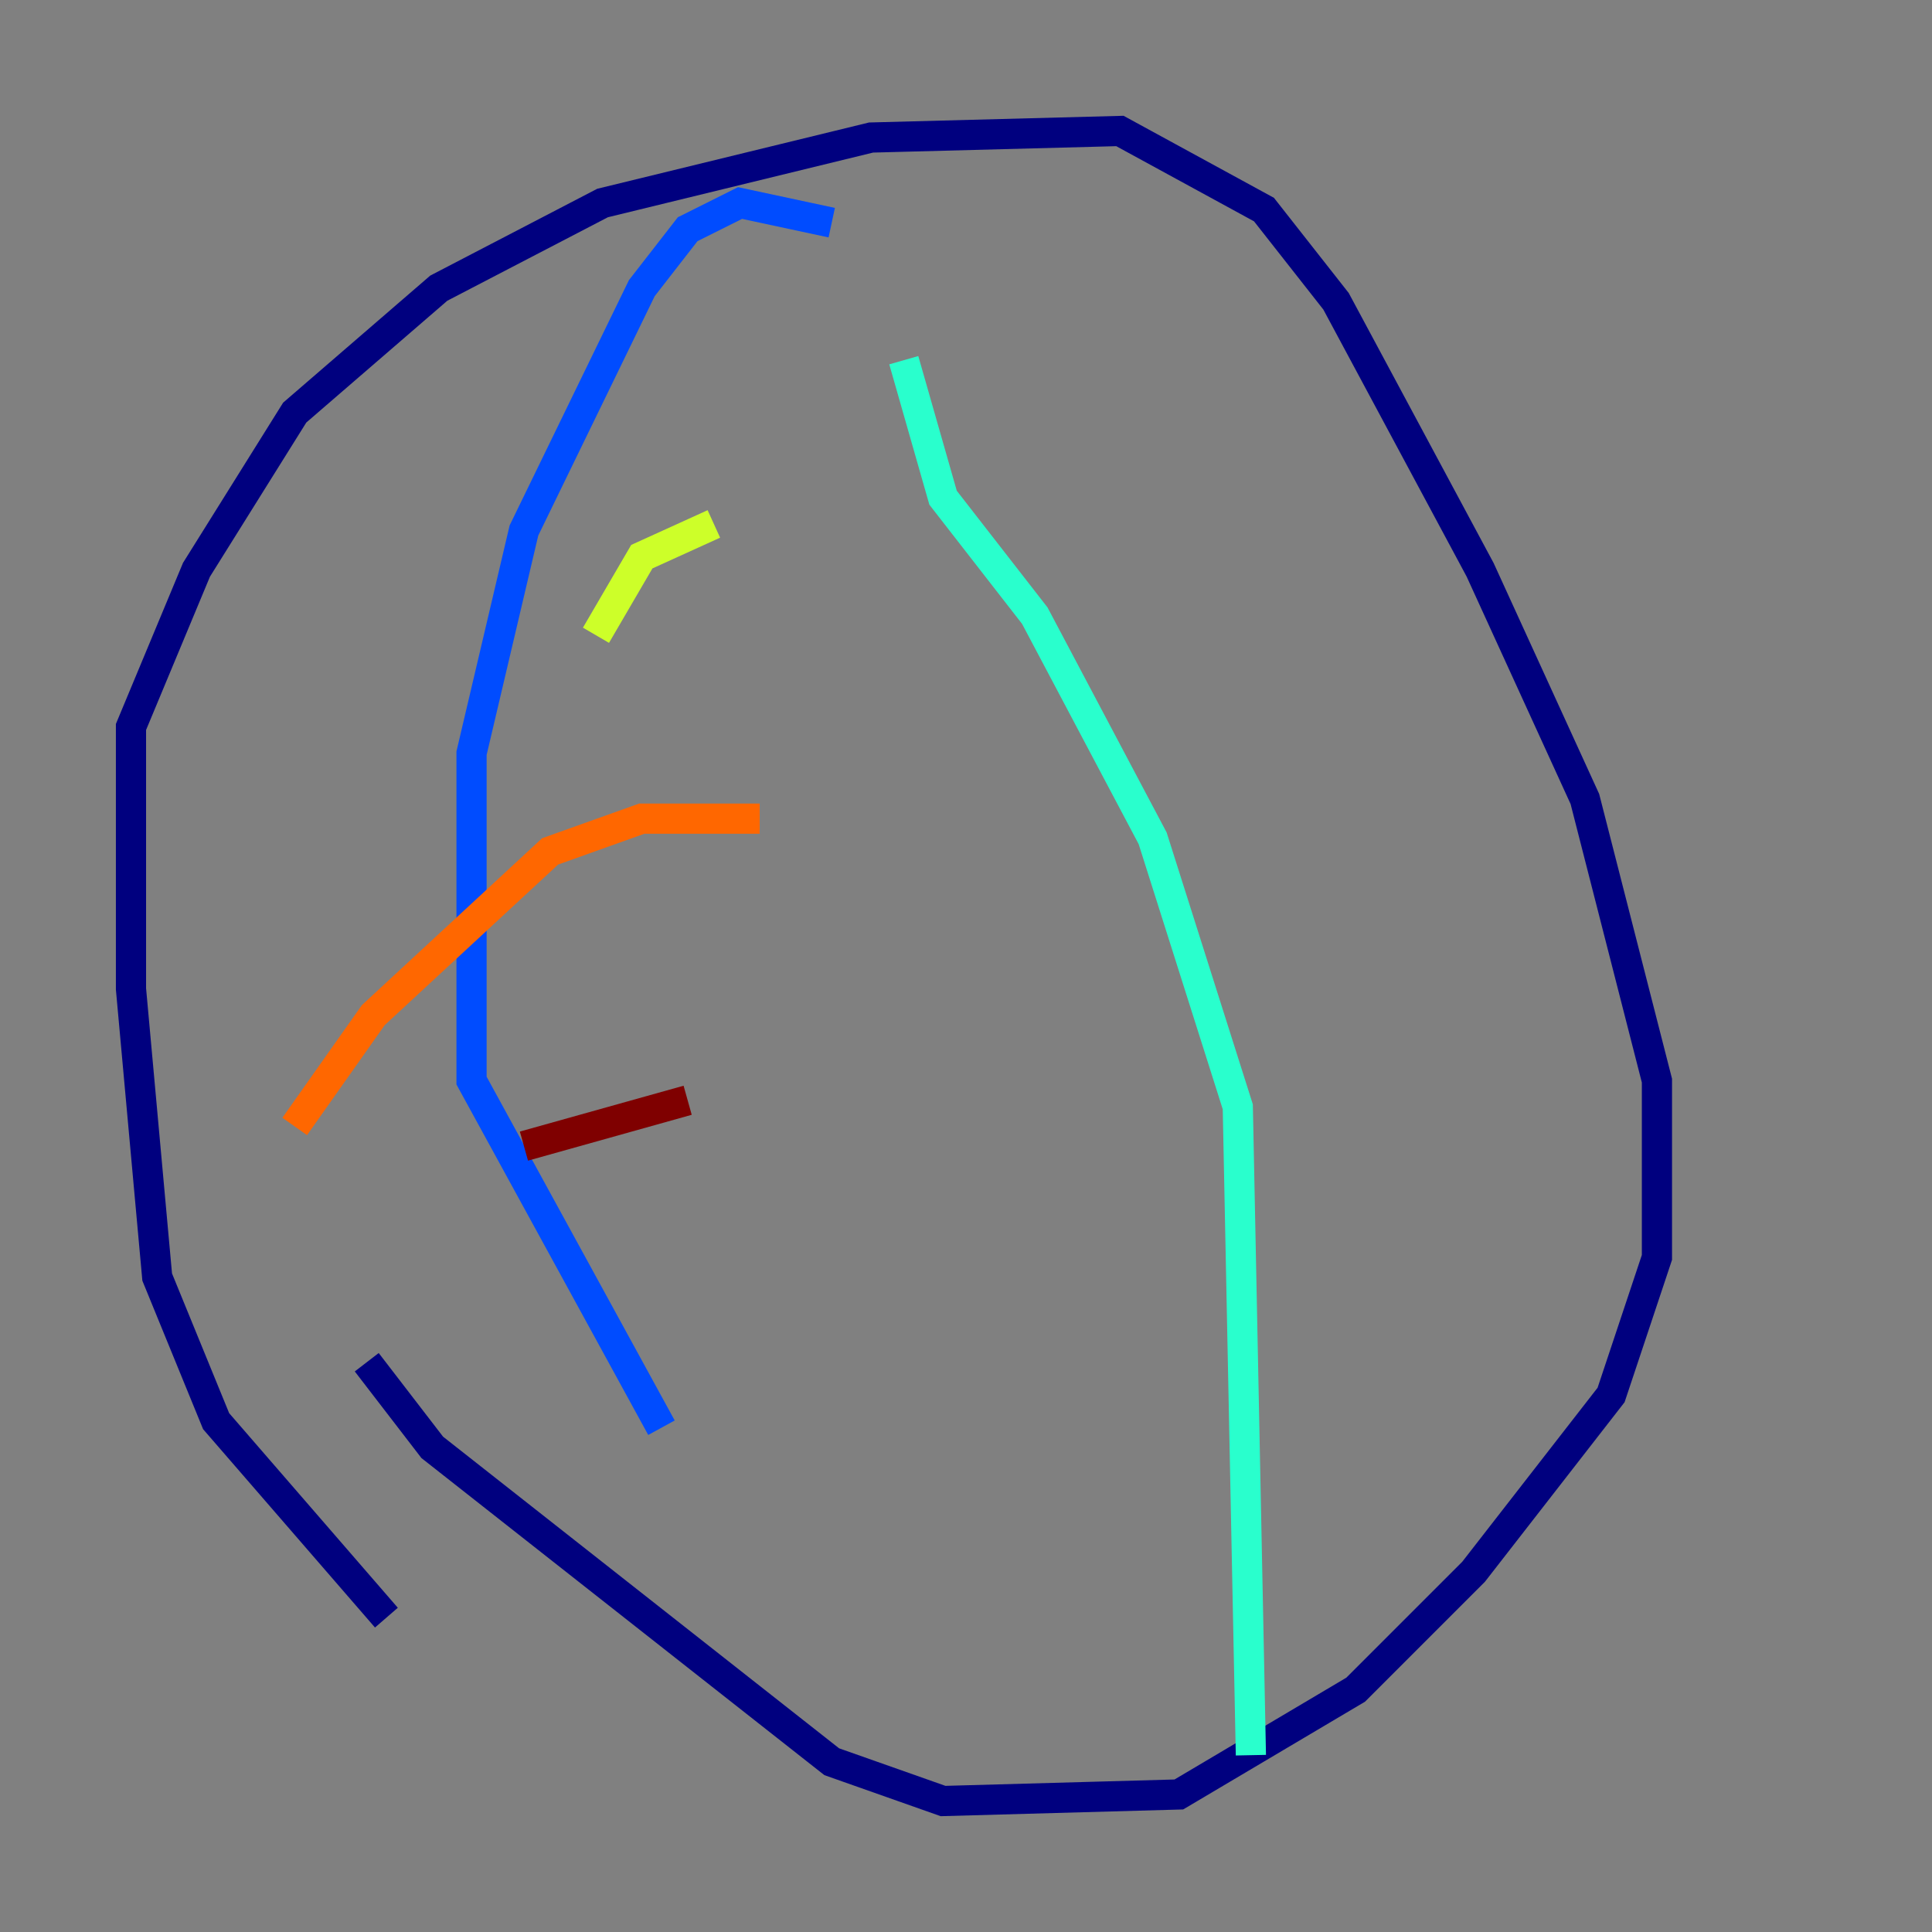 <?xml version="1.0" encoding="utf-8" ?>
<svg baseProfile="tiny" height="128" version="1.2" viewBox="0,0,128,128" width="128" xmlns="http://www.w3.org/2000/svg" xmlns:ev="http://www.w3.org/2001/xml-events" xmlns:xlink="http://www.w3.org/1999/xlink"><rect x="0" y="0" width="128" height="128" fill="#808080" stroke="none"/><defs /><polyline fill="none" points="25.6,107.173 14.319,94.156 10.414,84.61 8.678,65.519 8.678,48.163 13.017,37.749 19.525,27.336 29.071,19.091 39.919,13.451 57.709,9.112 74.197,8.678 83.742,13.885 88.515,19.959 98.061,37.749 105.003,52.936 109.776,71.593 109.776,83.308 106.739,92.42 97.627,104.136 89.817,111.946 78.102,118.888 62.481,119.322 55.105,116.719 28.637,95.891 24.298,90.251" stroke="#00007f" stroke-width="2" /><polyline fill="none" points="55.105,14.752 49.031,13.451 45.559,15.186 42.522,19.091 34.712,35.146 31.241,49.898 31.241,71.593 43.824,94.59" stroke="#004cff" stroke-width="2" /><polyline fill="none" points="59.878,23.864 62.481,32.976 68.556,40.786 76.366,55.539 82.007,73.329 82.875,116.285" stroke="#29ffcd" stroke-width="2" /><polyline fill="none" points="47.295,34.712 42.522,36.881 39.485,42.088" stroke="#cdff29" stroke-width="2" /><polyline fill="none" points="50.332,54.237 42.522,54.237 36.447,56.407 24.732,67.254 19.525,74.63" stroke="#ff6700" stroke-width="2" /><polyline fill="none" points="45.559,72.895 34.712,75.932" stroke="#7f0000" stroke-width="2" /></svg>